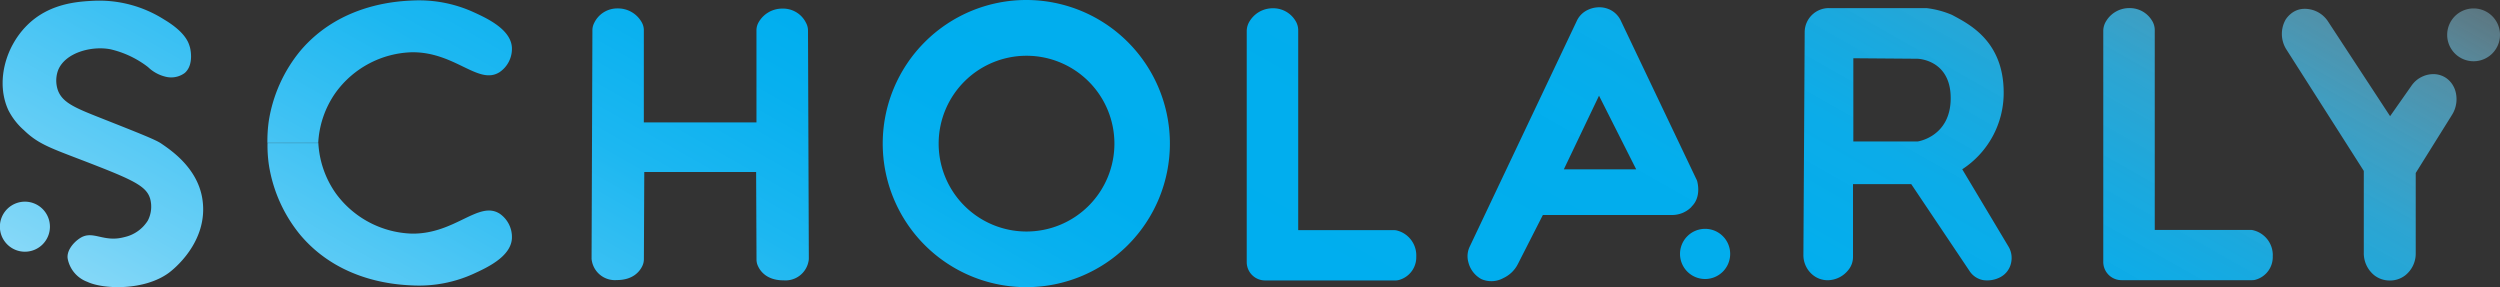 <svg id="Layer_1" data-name="Layer 1" xmlns="http://www.w3.org/2000/svg" xmlns:xlink="http://www.w3.org/1999/xlink" viewBox="0 0 450.62 51.77"><rect x="0" y="0" width="450.62" height="51.77" fill="#333333" stroke="none"/><defs><style>.cls-1{fill:url(#linear-gradient);}</style><linearGradient id="linear-gradient" x1="129.32" y1="185.59" x2="296.98" y2="-110.24" gradientUnits="userSpaceOnUse"><stop offset="0" stop-color="#fff"/><stop offset="0.02" stop-color="#effafe"/><stop offset="0.12" stop-color="#a7e3fa"/><stop offset="0.22" stop-color="#6cd0f6"/><stop offset="0.31" stop-color="#3dc1f3"/><stop offset="0.38" stop-color="#1cb7f1"/><stop offset="0.45" stop-color="#07b0ef"/><stop offset="0.49" stop-color="#00aeef"/><stop offset="0.64" stop-color="#02afef" stop-opacity="0.99"/><stop offset="0.71" stop-color="#0ab1f0" stop-opacity="0.96"/><stop offset="0.76" stop-color="#18b6f1" stop-opacity="0.9"/><stop offset="0.81" stop-color="#2cbcf2" stop-opacity="0.83"/><stop offset="0.85" stop-color="#46c4f3" stop-opacity="0.73"/><stop offset="0.89" stop-color="#66cef5" stop-opacity="0.6"/><stop offset="0.92" stop-color="#8bdaf8" stop-opacity="0.45"/><stop offset="0.96" stop-color="#b7e8fa" stop-opacity="0.28"/><stop offset="0.99" stop-color="#e7f7fe" stop-opacity="0.09"/><stop offset="1" stop-color="#fff" stop-opacity="0"/></linearGradient></defs><path class="cls-1" d="M92.27,43c-.21,3.31-4.59,5.29-7,6.39a23.71,23.71,0,0,1-10.62,2.07c-2.87-.11-13.28-.54-20.51-9.1a26.21,26.21,0,0,1-5.67-12.61,24.32,24.32,0,0,1-.25-4h9.16a17.31,17.31,0,0,0,3.14,9.09,17.64,17.64,0,0,0,13.73,7.27c7.78.09,12-6,15.81-3.6A5.1,5.1,0,0,1,92.27,43ZM60.51,16.68A17.59,17.59,0,0,1,74.23,9.42c7.79-.09,12,6,15.81,3.59a5.08,5.08,0,0,0,2.23-4.47c-.22-3.31-4.59-5.29-7-6.39A23.75,23.75,0,0,0,74.64.08c-2.87.11-13.29.54-20.52,9.1a26.31,26.31,0,0,0-5.67,12.61,25.64,25.64,0,0,0-.25,4h9.16A17.2,17.2,0,0,1,60.51,16.68ZM145.3,4.15a4.6,4.6,0,0,0-4.23-2.6A4.89,4.89,0,0,0,136.75,4a2.9,2.9,0,0,0-.4,1.49V22.06h-20.3V5.52A2.89,2.89,0,0,0,115.66,4a4.89,4.89,0,0,0-4.32-2.48,4.6,4.6,0,0,0-4.23,2.6,2.9,2.9,0,0,0-.33,1.35l-.15,41a2.45,2.45,0,0,0,.06.6,4.22,4.22,0,0,0,4.49,3.41c2.91,0,4.12-1.54,4.59-2.52a2.87,2.87,0,0,0,.29-1.26L116.13,31h0l10.8,0h9.36l.07,15.75a2.74,2.74,0,0,0,.29,1.26c.47,1,1.68,2.52,4.58,2.52a4.22,4.22,0,0,0,4.5-3.41,2.45,2.45,0,0,0,.06-.6l-.15-41A2.9,2.9,0,0,0,145.3,4.15Zm65.57,21.73A25.88,25.88,0,1,1,185,0,25.88,25.88,0,0,1,210.87,25.88Zm-10,0A15.84,15.84,0,1,0,185,41.73,15.84,15.84,0,0,0,200.87,25.89ZM29,25.83c-1-.66-3.9-1.81-9.73-4.12-5.41-2.14-8-3.05-8.86-5.51a5.39,5.39,0,0,1,.08-3.59c1.3-3.13,6-4.38,9.41-3.73a17.56,17.56,0,0,1,6.78,3.21,6.88,6.88,0,0,0,3.45,1.8,4.12,4.12,0,0,0,3.16-.73c1.76-1.51,1-4.58.89-4.81-.22-.79-.91-2.64-4.61-4.84A21.84,21.84,0,0,0,16.84.14c-2.83.15-8,.44-12,4.46S-.76,15,1.52,19.88a12,12,0,0,0,2.8,3.59c2.89,2.81,5.37,3.38,13.23,6.47,6.9,2.7,8.91,3.8,9.52,5.9a5.47,5.47,0,0,1-.42,3.91,6.69,6.69,0,0,1-4.28,3c-3.74,1-5.6-1.31-7.91.15-1.32.84-2.59,2.45-2.22,3.91a5.55,5.55,0,0,0,3.53,4c2.8,1.33,10.18,1.63,14.63-1.61.51-.37,7.32-5.5,6.07-13.38C35.58,30.25,30.83,27.08,29,25.83ZM4.51,36.35A4.51,4.51,0,1,0,9,40.86,4.51,4.51,0,0,0,4.51,36.35Zm247.41,5.23a2.35,2.35,0,0,0-.69-.1H234v-36a3.23,3.23,0,0,0-.5-1.74,4.68,4.68,0,0,0-4.08-2.25,4.87,4.87,0,0,0-4.16,2.31,3.36,3.36,0,0,0-.54,1.85V47.25a3.31,3.31,0,0,0,3.31,3.3h23.52a2.28,2.28,0,0,0,.73-.12,4.24,4.24,0,0,0,3-4.17A4.64,4.64,0,0,0,251.92,41.58Zm53-4.32a4.88,4.88,0,0,1-3.38,1.49H278.1l-4.49,8.81A5.52,5.52,0,0,1,271,50.11a4.48,4.48,0,0,1-4,.19,4.74,4.74,0,0,1-2.32-3,4,4,0,0,1,.24-2.86L284.19,3.82A4.06,4.06,0,0,1,285.79,2a4.86,4.86,0,0,1,2.49-.69,4.41,4.41,0,0,1,2.37.69,4.22,4.22,0,0,1,1.53,1.79l13.7,28.75S306.82,35.43,304.88,37.26Zm-10-6.74-6.7-13.27-6.34,13.27Zm12.42,10.73a4.52,4.52,0,1,0,4.52,4.51A4.51,4.51,0,0,0,307.31,41.25ZM362,44.4a4,4,0,0,1,.49,3,3.77,3.77,0,0,1-1.94,2.56,5.07,5.07,0,0,1-3.08.53A3.72,3.72,0,0,1,355,48.84L344.5,33.19H334V46.31a3.66,3.66,0,0,1-.79,2.29,4.81,4.81,0,0,1-3.75,1.91,4.24,4.24,0,0,1-2.9-1.12,4.61,4.61,0,0,1-1.5-3.48l.23-40.12a4.35,4.35,0,0,1,4.37-4.33l17.58,0a16.62,16.62,0,0,1,4.64,1.24c2.8,1.54,9.28,4.53,9.28,14a16.41,16.41,0,0,1-7.47,13.81ZM351.61,17.69c0-7-6-7.1-6-7.1l-11.55-.09v15h11.6S351.61,24.66,351.61,17.69Zm54.68,23.85a2.24,2.24,0,0,0-.68-.1H388.39v-36a3.22,3.22,0,0,0-.5-1.73,4.67,4.67,0,0,0-4.08-2.25,4.85,4.85,0,0,0-4.16,2.31,3.36,3.36,0,0,0-.54,1.85V47.2a3.29,3.29,0,0,0,3.31,3.3h23.52a2.17,2.17,0,0,0,.72-.11,4.24,4.24,0,0,0,3-4.17A4.61,4.61,0,0,0,406.29,41.54Zm34.76-27.38a4.11,4.11,0,0,0-2.48-.8,4.84,4.84,0,0,0-3.94,2.14l-3.82,5.44-11.14-17A5,5,0,0,0,415,1.61a3.82,3.82,0,0,0-2,.81,4.58,4.58,0,0,0-1,1.08A5.23,5.23,0,0,0,412.17,9l13.9,21.81V45.56A5.1,5.1,0,0,0,428,49.65a4.5,4.5,0,0,0,2.75.91,4.46,4.46,0,0,0,2.75-.9,5,5,0,0,0,1.93-4V31.18l6.5-10.41a5.34,5.34,0,0,0,.63-4.43A4.34,4.34,0,0,0,441.05,14.16Zm4.81-12.64a4.76,4.76,0,1,0,4.76,4.76A4.76,4.76,0,0,0,445.86,1.52Z"/></svg>